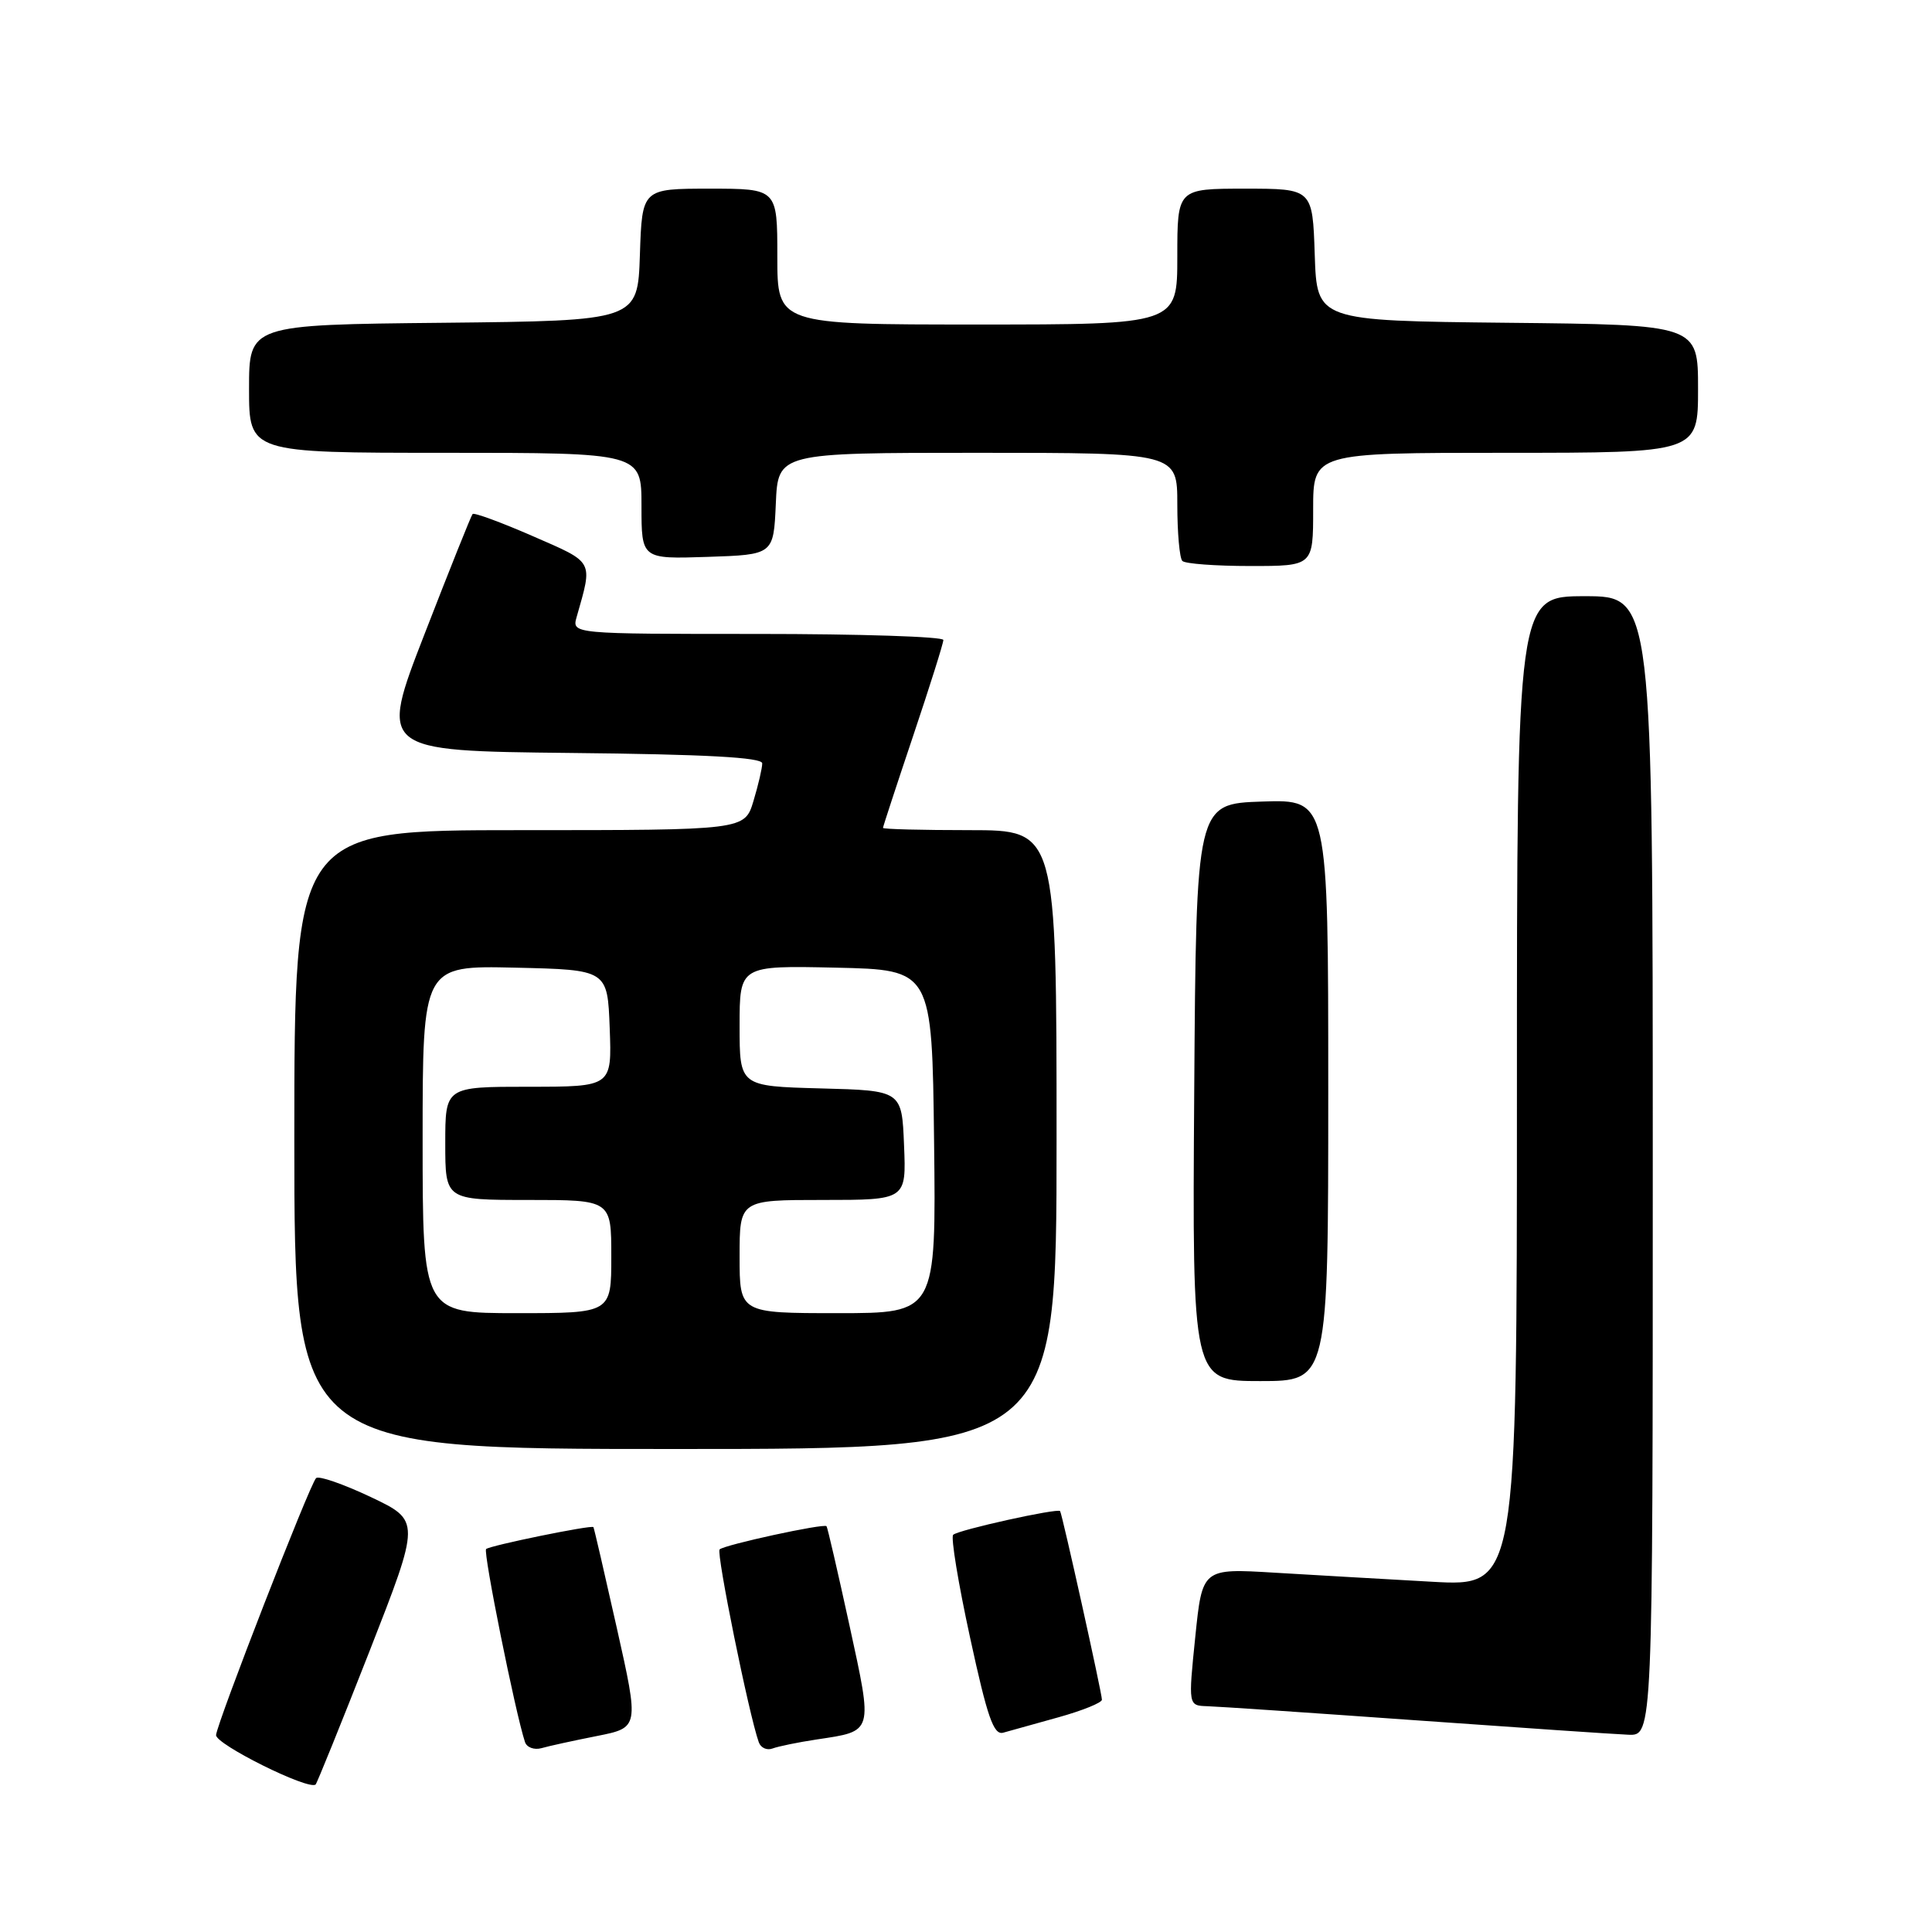 <?xml version="1.0" encoding="UTF-8" standalone="no"?>
<!DOCTYPE svg PUBLIC "-//W3C//DTD SVG 1.1//EN" "http://www.w3.org/Graphics/SVG/1.1/DTD/svg11.dtd" >
<svg xmlns="http://www.w3.org/2000/svg" xmlns:xlink="http://www.w3.org/1999/xlink" version="1.1" viewBox="0 0 256 256">
 <g >
 <path fill="currentColor"
d=" M 48.94 218.85 C 55.73 201.50 55.73 201.50 49.12 198.36 C 45.48 196.64 42.22 195.51 41.88 195.86 C 41.02 196.74 28.80 228.16 28.63 229.90 C 28.52 231.11 40.85 237.24 41.82 236.46 C 41.99 236.31 45.20 228.39 48.94 218.85 Z  M 79.10 230.03 C 84.69 228.92 84.69 228.92 81.73 215.71 C 80.10 208.45 78.71 202.43 78.63 202.35 C 78.36 202.04 64.87 204.80 64.41 205.26 C 64.00 205.67 68.28 226.95 69.56 230.82 C 69.79 231.54 70.78 231.91 71.75 231.64 C 72.71 231.36 76.02 230.64 79.10 230.03 Z  M 108.21 230.49 C 115.79 229.35 115.68 229.73 112.55 215.33 C 111.01 208.28 109.65 202.38 109.52 202.23 C 109.19 201.83 95.96 204.70 95.35 205.31 C 94.89 205.78 99.23 227.18 100.54 230.85 C 100.80 231.60 101.63 231.97 102.38 231.68 C 103.13 231.40 105.75 230.86 108.21 230.49 Z  M 140.25 227.55 C 143.41 226.67 146.01 225.62 146.01 225.22 C 146.03 224.44 140.76 200.67 140.47 200.23 C 140.19 199.80 126.94 202.73 126.30 203.37 C 125.97 203.69 126.98 209.82 128.54 216.99 C 130.83 227.55 131.66 229.94 132.93 229.59 C 133.79 229.35 137.09 228.43 140.25 227.55 Z  M 219.00 154.50 C 219.00 79.00 219.00 79.00 210.00 79.00 C 201.00 79.00 201.00 79.00 201.00 144.61 C 201.00 210.22 201.00 210.22 189.75 209.59 C 183.56 209.25 174.18 208.70 168.90 208.39 C 159.31 207.81 159.31 207.81 158.38 216.90 C 157.45 226.00 157.45 226.00 159.97 226.08 C 161.36 226.12 173.75 226.96 187.50 227.94 C 201.25 228.92 213.96 229.79 215.75 229.86 C 219.00 230.00 219.00 230.00 219.00 154.50 Z  M 140.00 151.00 C 140.00 110.00 140.00 110.00 128.50 110.00 C 122.17 110.00 117.00 109.87 117.00 109.70 C 117.00 109.54 118.80 104.05 121.00 97.50 C 123.20 90.95 125.00 85.24 125.00 84.80 C 125.00 84.36 113.92 84.00 100.38 84.00 C 75.77 84.00 75.77 84.00 76.41 81.75 C 78.56 74.18 78.80 74.62 70.57 71.03 C 66.38 69.20 62.80 67.89 62.62 68.11 C 62.43 68.32 59.57 75.47 56.26 84.00 C 50.24 99.50 50.24 99.50 75.62 99.77 C 93.49 99.95 101.00 100.36 101.00 101.15 C 101.00 101.77 100.48 104.01 99.84 106.13 C 98.68 110.00 98.68 110.00 68.84 110.00 C 39.00 110.00 39.00 110.00 39.00 151.00 C 39.00 192.00 39.00 192.00 89.50 192.00 C 140.00 192.00 140.00 192.00 140.00 151.00 Z  M 176.00 144.46 C 176.00 105.92 176.00 105.92 167.25 106.21 C 158.50 106.50 158.50 106.50 158.24 144.75 C 157.98 183.00 157.98 183.00 166.99 183.00 C 176.00 183.00 176.00 183.00 176.00 144.46 Z  M 174.00 67.50 C 174.00 60.00 174.00 60.00 199.50 60.00 C 225.00 60.00 225.00 60.00 225.00 51.52 C 225.00 43.03 225.00 43.03 199.75 42.77 C 174.50 42.50 174.50 42.50 174.21 33.75 C 173.92 25.00 173.92 25.00 164.96 25.00 C 156.00 25.00 156.00 25.00 156.00 34.00 C 156.00 43.00 156.00 43.00 129.50 43.00 C 103.00 43.00 103.00 43.00 103.00 34.00 C 103.00 25.00 103.00 25.00 94.04 25.00 C 85.08 25.00 85.08 25.00 84.79 33.75 C 84.50 42.50 84.50 42.50 58.75 42.77 C 33.00 43.03 33.00 43.03 33.00 51.52 C 33.00 60.00 33.00 60.00 59.00 60.00 C 85.00 60.00 85.00 60.00 85.00 67.04 C 85.00 74.08 85.00 74.08 93.75 73.79 C 102.50 73.50 102.50 73.50 102.80 66.75 C 103.09 60.00 103.09 60.00 129.55 60.00 C 156.00 60.00 156.00 60.00 156.00 66.83 C 156.00 70.59 156.30 73.97 156.67 74.33 C 157.03 74.70 161.08 75.00 165.67 75.00 C 174.00 75.00 174.00 75.00 174.00 67.50 Z  M 56.00 150.97 C 56.00 127.94 56.00 127.94 68.25 128.22 C 80.50 128.50 80.50 128.50 80.79 136.25 C 81.08 144.00 81.08 144.00 70.04 144.00 C 59.00 144.00 59.00 144.00 59.00 151.50 C 59.00 159.00 59.00 159.00 70.00 159.00 C 81.00 159.00 81.00 159.00 81.00 166.50 C 81.00 174.00 81.00 174.00 68.50 174.00 C 56.00 174.00 56.00 174.00 56.00 150.97 Z  M 98.00 166.50 C 98.00 159.00 98.00 159.00 109.04 159.00 C 120.09 159.00 120.09 159.00 119.79 151.75 C 119.50 144.50 119.50 144.50 108.75 144.22 C 98.00 143.93 98.00 143.93 98.00 135.94 C 98.00 127.94 98.00 127.94 110.75 128.22 C 123.50 128.50 123.50 128.50 123.77 151.25 C 124.04 174.00 124.04 174.00 111.02 174.00 C 98.00 174.00 98.00 174.00 98.00 166.50 Z "/>
</g>
</svg>